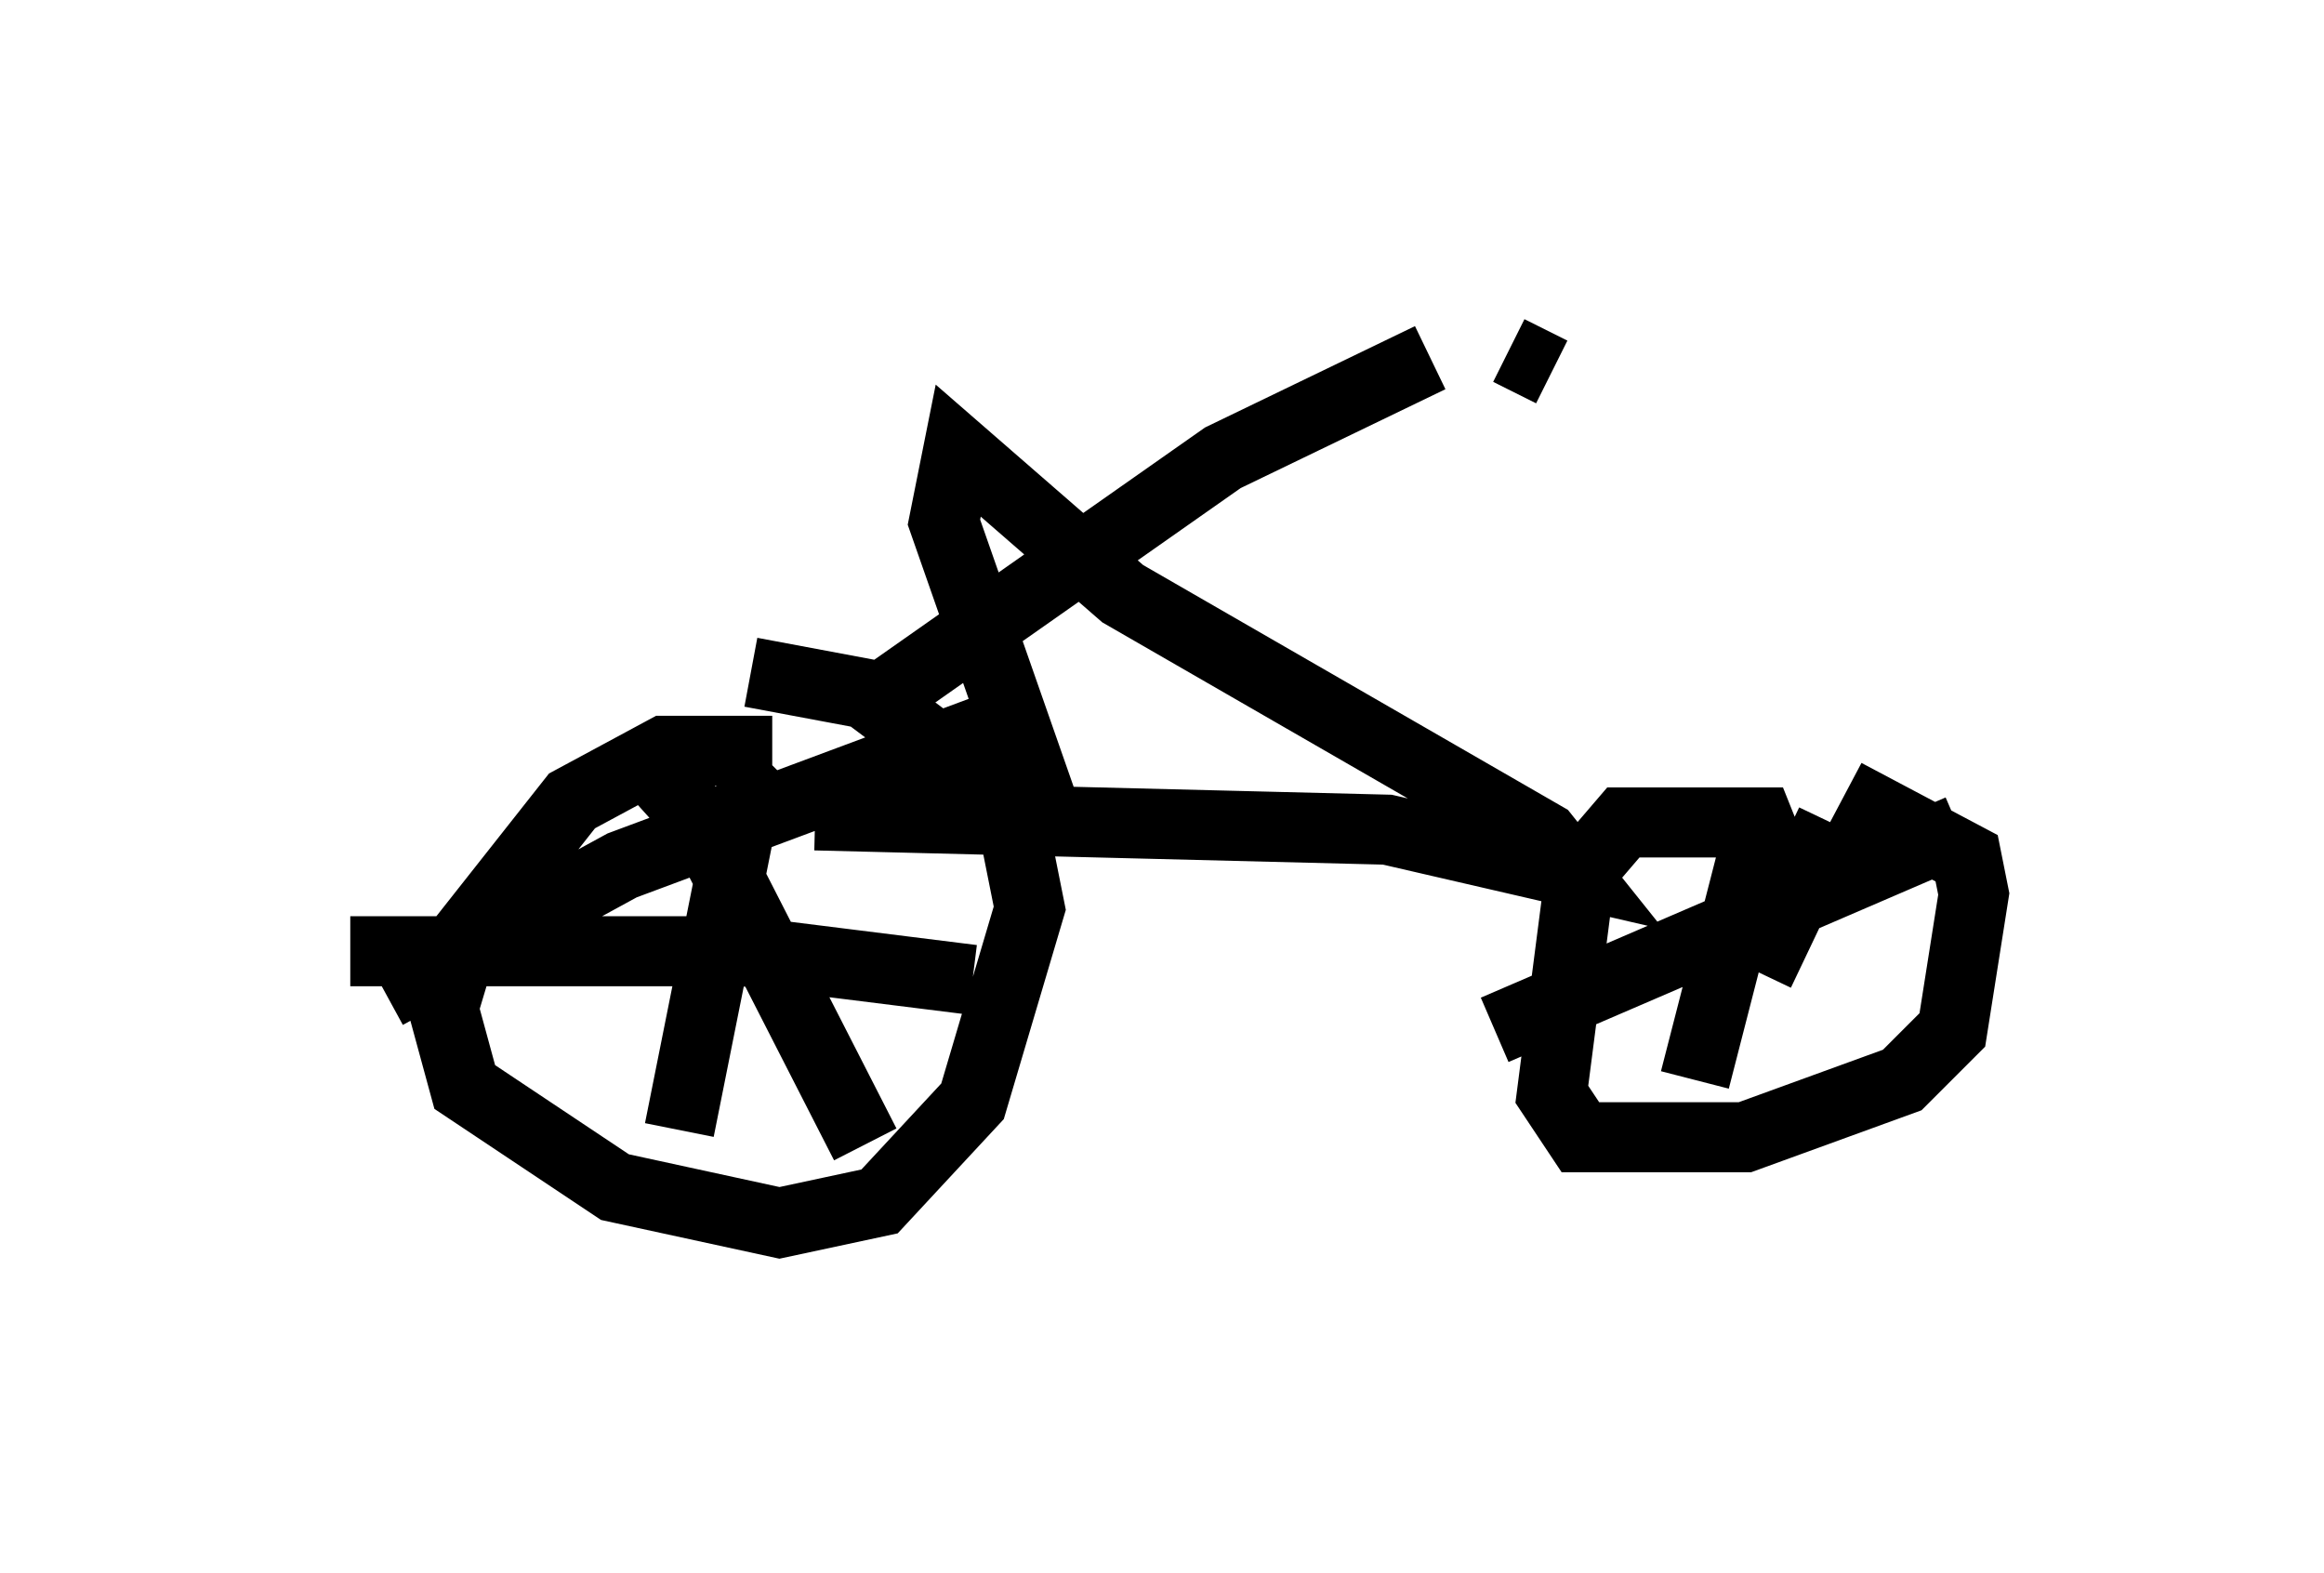 <?xml version="1.0" encoding="utf-8" ?>
<svg baseProfile="full" height="22.454" version="1.1" width="33.173" xmlns="http://www.w3.org/2000/svg" xmlns:ev="http://www.w3.org/2001/xml-events" xmlns:xlink="http://www.w3.org/1999/xlink"><defs /><rect fill="white" height="22.454" width="33.173" x="0" y="0" /><path d="M12.044, 11.329 m-1.021, -0.613 l-1.531, 0.0 -1.327, 0.715 l-1.531, 1.94 -0.306, 1.021 l0.306, 1.123 2.144, 1.429 l2.348, 0.51 1.429, -0.306 l1.327, -1.429 0.817, -2.756 l-0.306, -1.531 -2.042, -1.531 l-1.633, -0.306 m14.598, 2.654 l-0.204, -0.51 -1.94, 0.0 l-0.613, 0.715 -0.408, 3.165 l0.408, 0.613 2.348, 0.0 l2.246, -0.817 0.715, -0.715 l0.306, -1.94 -0.102, -0.51 l-1.735, -0.919 m-1.225, 0.51 l-0.919, 3.573 m3.777, -3.573 l-6.635, 2.858 m4.798, -2.96 l-1.021, 2.144 m-13.986, -2.858 l-0.51, 0.51 -0.919, 4.594 m4.185, -2.144 l-3.267, -0.408 -5.615, 0.0 m9.086, -3.165 l-5.206, 1.94 -3.369, 1.838 m3.573, -3.471 l0.919, 1.021 2.348, 4.594 m-0.715, -4.696 l8.167, 0.204 2.654, 0.613 l-0.408, -0.51 -6.023, -3.471 l-2.348, -2.042 -0.204, 1.021 l1.429, 4.083 m-2.246, -1.633 l4.798, -3.369 2.96, -1.429 m1.735, 0.204 l-0.613, -0.306 " fill="none" stroke="black" stroke-width="1" /></svg>
